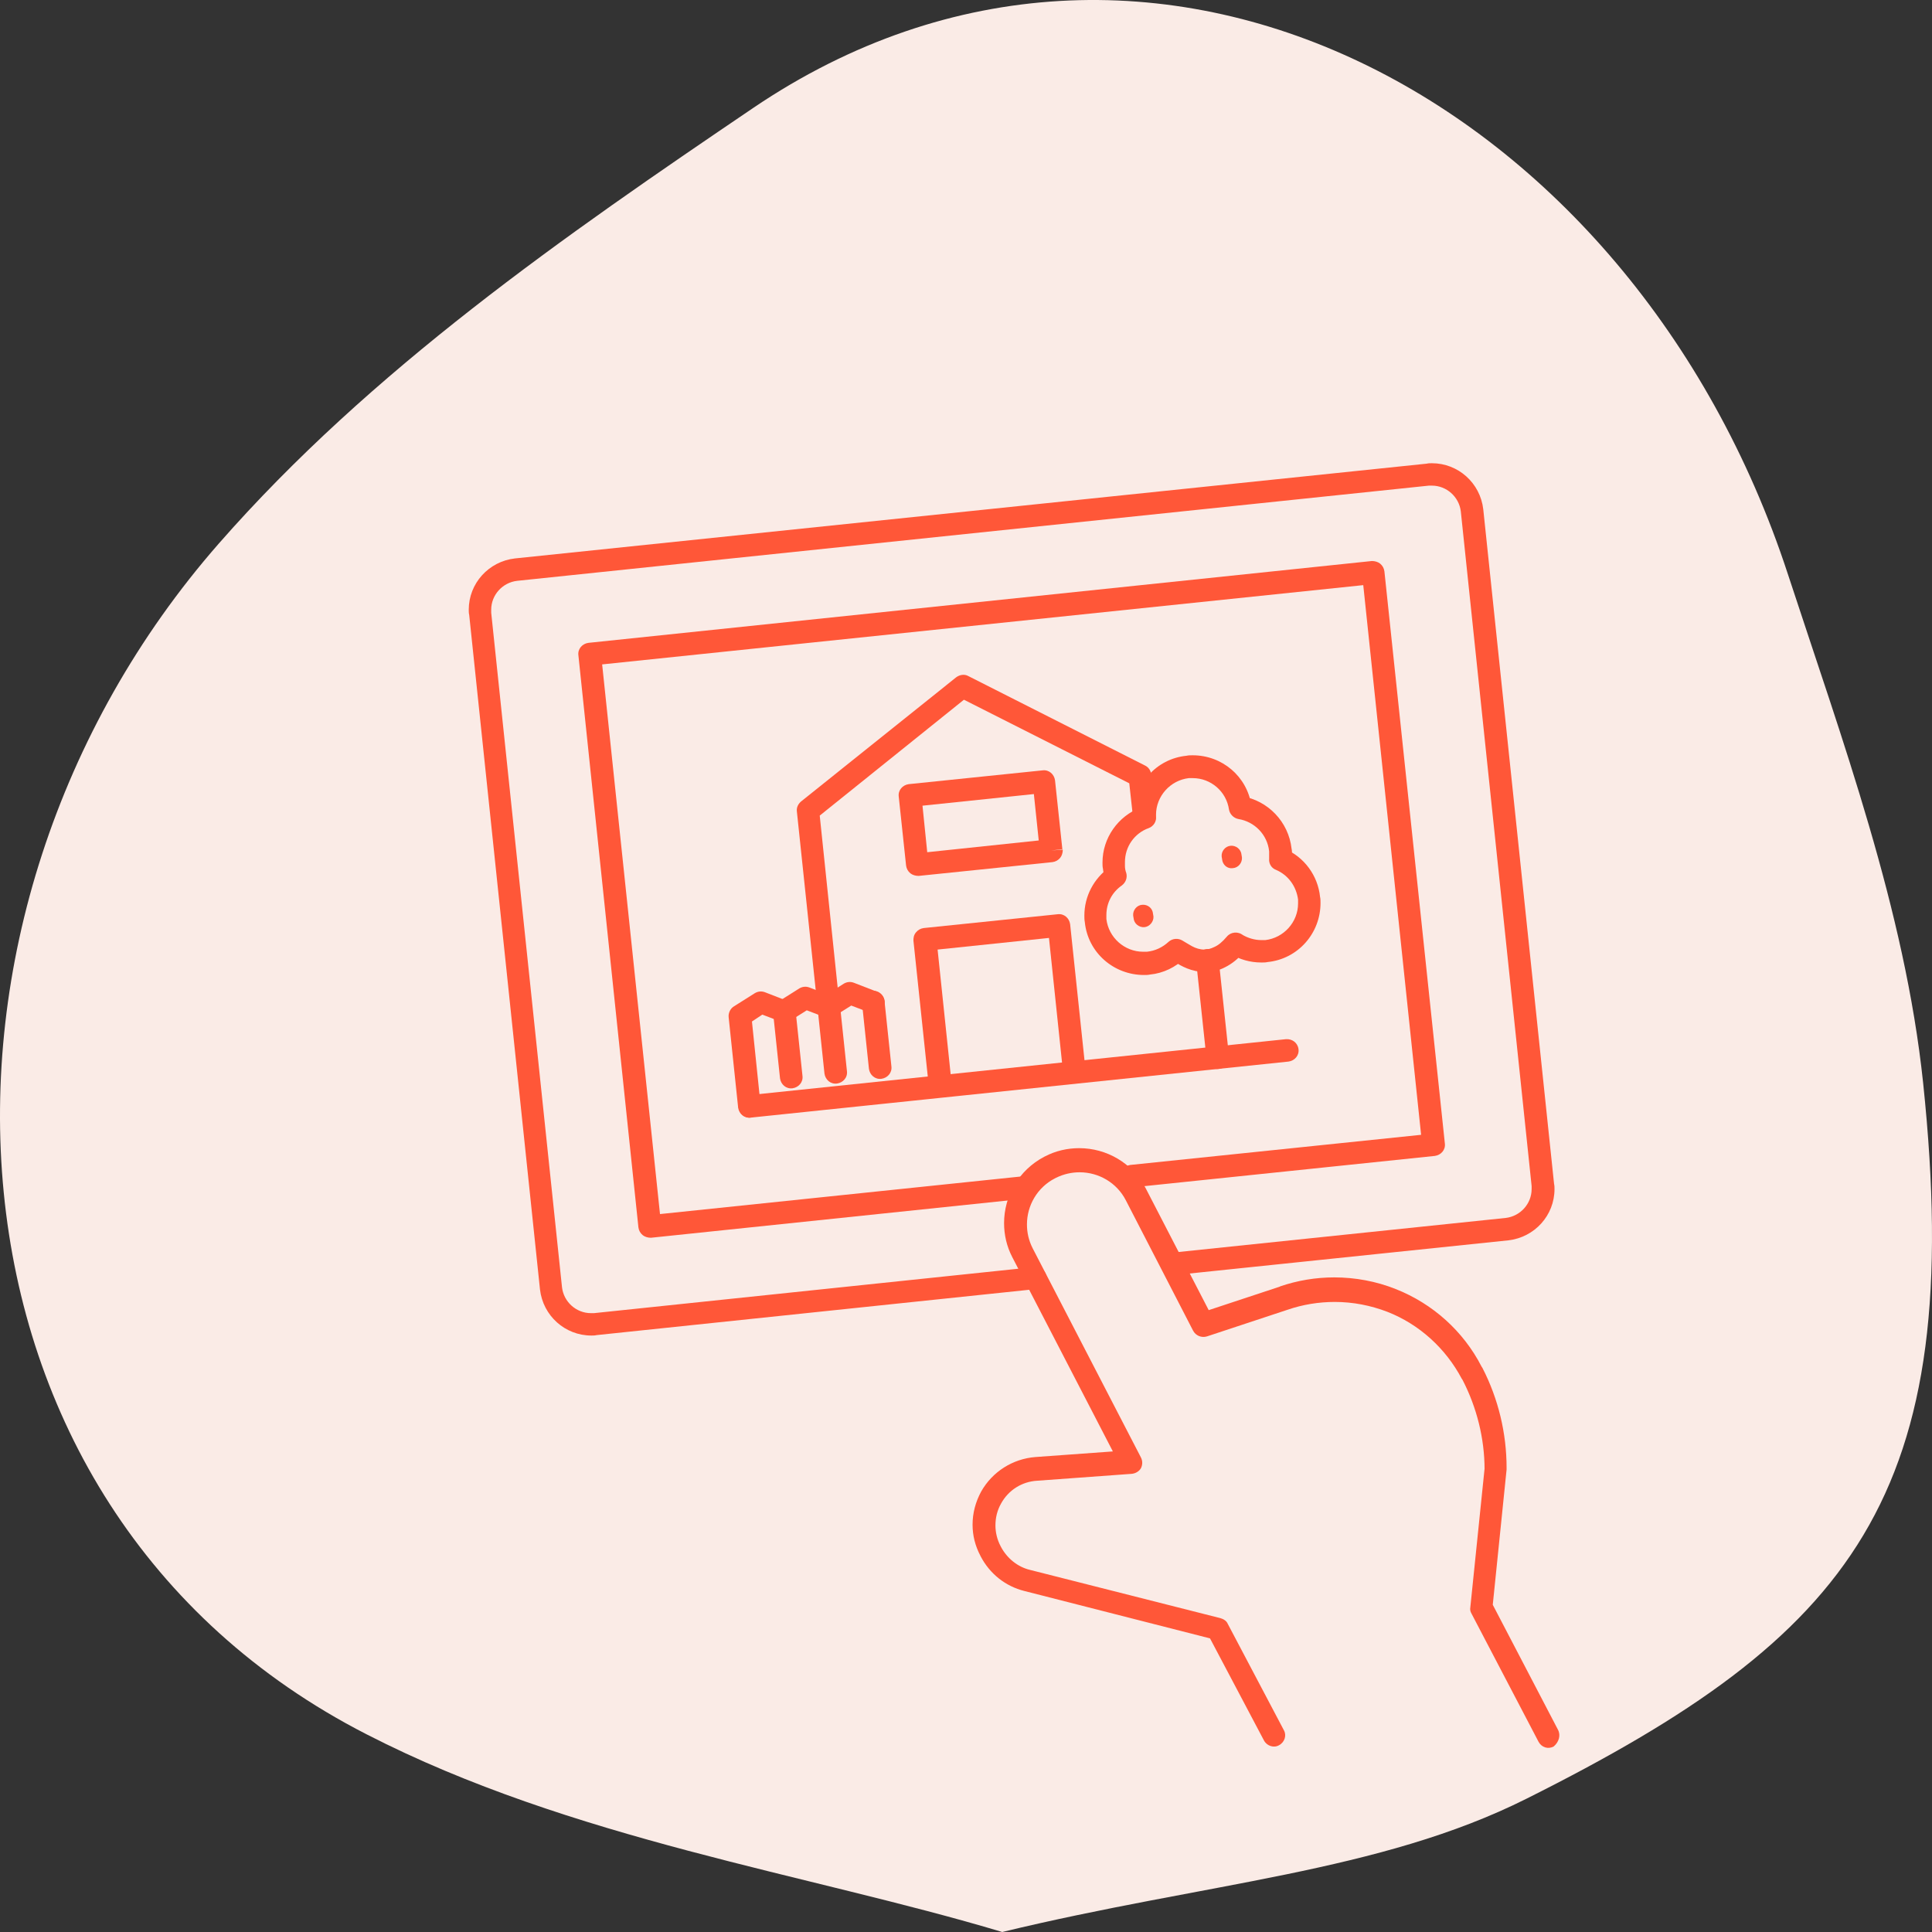 <svg width="171" height="171" viewBox="0 0 171 171" fill="none" xmlns="http://www.w3.org/2000/svg">
<rect x="0" y="0" width="171" height="171" fill="#333333" stroke="none"/>
<path d="M88.707 171C71.49 165.837 50.623 162.838 32.441 153.5C-6.986 133.305 -9.396 80.957 19.356 48.121C32.82 32.746 49.969 20.865 66.669 9.552C101.655 -14.135 144.457 8.717 158.231 50.778C163.052 65.507 168.596 80.501 170.214 95.838C174.071 132.546 163.947 144.769 135.125 159.194C122.109 165.724 106.751 166.635 88.707 171Z" fill="#FAEBE6"/>
<path d="M74.312 89.041L72.554 72.188L85.317 61.932L99.951 69.329L100.295 72.455C100.371 72.989 100.83 73.408 101.403 73.332C101.938 73.256 102.358 72.798 102.282 72.226L101.9 68.566C101.862 68.223 101.671 67.918 101.365 67.766L85.699 59.835C85.355 59.644 84.934 59.721 84.629 59.949L70.911 70.93C70.644 71.159 70.491 71.464 70.529 71.807L72.363 89.193C72.44 89.727 72.898 90.146 73.471 90.07C73.968 90.07 74.35 89.574 74.312 89.041Z" fill="#FF5738"/>
<path d="M108.586 82.902C108.166 83.398 107.822 83.665 107.478 83.817C107.172 83.97 106.866 84.046 106.599 84.046C106.217 84.046 105.835 83.932 105.491 83.741C105.338 83.665 105.185 83.55 105.032 83.474C104.88 83.398 104.803 83.322 104.65 83.245C104.268 83.016 103.771 83.055 103.428 83.36C102.893 83.855 102.243 84.16 101.517 84.237H101.173C99.53 84.237 98.116 82.978 97.925 81.339V80.996C97.925 79.928 98.422 78.975 99.301 78.365C99.645 78.098 99.798 77.679 99.683 77.259C99.606 77.069 99.568 76.84 99.568 76.649V76.306C99.568 74.933 100.409 73.751 101.67 73.294C102.09 73.141 102.358 72.722 102.319 72.303V72.112C102.319 70.473 103.58 69.062 105.223 68.871H105.567C107.172 68.871 108.548 70.053 108.777 71.654C108.853 72.074 109.197 72.417 109.618 72.493C111.031 72.722 112.178 73.866 112.331 75.353V75.696V76.001C112.292 76.421 112.522 76.84 112.942 76.992C114.012 77.45 114.738 78.441 114.891 79.623V79.966C114.891 81.606 113.63 83.016 111.987 83.207H111.643C111.031 83.207 110.42 83.016 109.923 82.712C109.465 82.406 108.853 82.559 108.548 83.016C108.242 83.474 108.395 84.084 108.853 84.389C109.694 84.923 110.649 85.19 111.643 85.19C111.834 85.19 112.025 85.19 112.178 85.152C114.891 84.885 116.878 82.597 116.878 79.928C116.878 79.738 116.878 79.547 116.839 79.394C116.648 77.488 115.426 75.849 113.706 75.124L113.324 76.039L114.317 76.115C114.317 75.963 114.356 75.81 114.356 75.658C114.356 75.467 114.356 75.277 114.317 75.124C114.05 72.722 112.216 70.854 109.923 70.473L109.77 71.464L110.764 71.311C110.382 68.719 108.166 66.85 105.567 66.85C105.376 66.85 105.185 66.85 105.032 66.889C102.319 67.156 100.333 69.443 100.333 72.112V72.455L101.326 72.379L100.982 71.464C98.957 72.226 97.581 74.171 97.581 76.344C97.581 76.535 97.581 76.725 97.62 76.878C97.658 77.221 97.734 77.564 97.811 77.869L98.766 77.564L98.193 76.764C96.817 77.755 95.977 79.318 95.977 81.034C95.977 81.225 95.977 81.415 96.015 81.606C96.282 84.313 98.575 86.296 101.25 86.296C101.441 86.296 101.632 86.296 101.785 86.257C102.969 86.143 104.039 85.609 104.88 84.808L104.192 84.084L103.657 84.923C103.695 84.961 103.848 85.037 104.001 85.152C104.536 85.495 105.453 86.029 106.675 86.029C107.249 86.029 107.86 85.914 108.433 85.609C109.044 85.304 109.618 84.847 110.153 84.198C110.496 83.779 110.458 83.131 110.038 82.788C109.579 82.406 108.93 82.483 108.586 82.902Z" fill="#FF5738"/>
<path d="M109.121 76.84C109.618 76.802 109.962 76.344 109.924 75.887L109.886 75.658C109.847 75.162 109.389 74.819 108.93 74.857C108.434 74.895 108.09 75.353 108.128 75.81L108.166 76.039C108.204 76.535 108.625 76.916 109.121 76.84Z" fill="#FF5738"/>
<path d="M101.097 80.081C100.601 80.119 100.257 80.576 100.295 81.034L100.333 81.263C100.371 81.758 100.83 82.102 101.288 82.063C101.747 82.025 102.129 81.568 102.091 81.11L102.053 80.881C102.014 80.386 101.594 80.043 101.097 80.081Z" fill="#FF5738"/>
<path d="M105.874 85.114L106.791 93.73C106.867 94.264 107.326 94.683 107.899 94.607C108.434 94.531 108.854 94.073 108.778 93.502L107.861 84.885C107.784 84.351 107.326 83.932 106.753 84.008C106.218 84.084 105.836 84.58 105.874 85.114Z" fill="#FF5738"/>
<path d="M93.035 75.277L92.921 74.285L82.069 75.429L81.649 71.311L91.507 70.282L92.042 75.391L93.035 75.277L94.029 75.162L93.379 69.062C93.303 68.528 92.844 68.109 92.271 68.185L80.426 69.405C79.891 69.481 79.471 69.939 79.547 70.511L80.197 76.611C80.235 76.878 80.35 77.107 80.579 77.297C80.77 77.45 81.037 77.526 81.305 77.526L93.15 76.306C93.417 76.268 93.647 76.153 93.838 75.925C93.991 75.734 94.067 75.467 94.067 75.2L93.035 75.277Z" fill="#FF5738"/>
<path d="M84.208 95.713L82.986 84.046L92.844 83.016L94.067 94.683C94.143 95.217 94.601 95.637 95.174 95.561C95.71 95.484 96.13 95.027 96.053 94.455L94.716 81.796C94.64 81.263 94.181 80.843 93.608 80.919L81.763 82.14C81.495 82.178 81.266 82.292 81.075 82.521C80.884 82.75 80.846 82.978 80.846 83.245L82.183 95.904C82.26 96.437 82.718 96.857 83.291 96.781C83.864 96.781 84.246 96.285 84.208 95.713Z" fill="#FF5738"/>
<path d="M113.821 91.977L66.249 96.933C65.714 97.009 65.294 97.467 65.37 98.039C65.447 98.573 65.905 98.992 66.478 98.916L114.05 93.959C114.585 93.883 115.005 93.425 114.929 92.853C114.853 92.281 114.356 91.938 113.821 91.977Z" fill="#FF5738"/>
<path d="M77.636 87.782L75.572 86.982C75.267 86.867 74.961 86.906 74.694 87.058L72.821 88.24C72.363 88.545 72.21 89.155 72.516 89.613C72.821 90.07 73.433 90.223 73.891 89.918L75.343 89.002L76.948 89.613C77.483 89.803 78.056 89.536 78.247 89.041C78.438 88.545 78.171 87.973 77.636 87.782Z" fill="#FF5738"/>
<path d="M76.299 88.812L76.91 94.607C76.986 95.141 77.445 95.561 78.018 95.484C78.553 95.408 78.973 94.95 78.897 94.379L78.285 88.583C78.209 88.049 77.751 87.63 77.177 87.706C76.642 87.782 76.26 88.278 76.299 88.812Z" fill="#FF5738"/>
<path d="M73.7 88.202L71.637 87.401C71.331 87.287 71.025 87.325 70.758 87.477L68.886 88.659C68.427 88.964 68.274 89.575 68.58 90.032C68.886 90.49 69.497 90.642 69.956 90.337L71.407 89.422L73.012 90.032C73.547 90.223 74.12 89.956 74.311 89.46C74.502 88.964 74.235 88.392 73.7 88.202Z" fill="#FF5738"/>
<path d="M72.363 89.231L72.974 95.027C73.051 95.561 73.509 95.98 74.082 95.904C74.617 95.827 75.038 95.37 74.961 94.798L74.35 89.003C74.273 88.469 73.815 88.049 73.242 88.126C72.707 88.202 72.325 88.698 72.363 89.231Z" fill="#FF5738"/>
<path d="M69.765 88.621L67.702 87.821C67.396 87.706 67.09 87.744 66.823 87.897L64.951 89.079C64.645 89.269 64.454 89.651 64.492 90.032L65.333 98.039C65.409 98.573 65.868 98.992 66.441 98.916C66.976 98.84 67.396 98.382 67.32 97.81L66.555 90.413L67.473 89.803L69.077 90.413C69.612 90.604 70.186 90.337 70.376 89.841C70.568 89.384 70.3 88.812 69.765 88.621Z" fill="#FF5738"/>
<path d="M68.427 89.651L69.039 95.446C69.115 95.98 69.574 96.399 70.147 96.323C70.682 96.247 71.102 95.789 71.026 95.217L70.414 89.422C70.338 88.888 69.879 88.469 69.306 88.545C68.771 88.621 68.389 89.079 68.427 89.651Z" fill="#FF5738"/>
<path d="M91.545 112.146L52.57 116.226H52.303C51.004 116.226 49.895 115.234 49.743 113.938L43.476 54.23V53.963C43.476 52.667 44.47 51.561 45.769 51.409L126.469 42.983H126.736C128.035 42.983 129.144 43.974 129.296 45.27L135.563 104.978V105.245C135.563 106.541 134.569 107.647 133.27 107.799L103.963 110.85C103.428 110.926 103.008 111.383 103.084 111.955C103.161 112.489 103.619 112.908 104.192 112.832L133.5 109.782C135.83 109.515 137.588 107.571 137.588 105.245C137.588 105.092 137.588 104.94 137.55 104.787L131.283 45.08C131.016 42.754 129.067 41 126.736 41C126.583 41 126.431 41 126.278 41.038L45.578 49.426C43.247 49.693 41.489 51.638 41.489 53.963C41.489 54.116 41.489 54.268 41.528 54.421L47.794 114.129C48.061 116.454 50.01 118.208 52.341 118.208C52.494 118.208 52.647 118.208 52.8 118.17L91.736 114.09C92.271 114.014 92.691 113.557 92.615 112.985C92.576 112.489 92.08 112.108 91.545 112.146Z" fill="#FF5738"/>
<path d="M90.284 104.139L58.416 107.456L53.296 58.806L120.661 51.79L125.781 100.441L100.027 103.11C99.492 103.186 99.072 103.643 99.148 104.215C99.225 104.749 99.683 105.169 100.257 105.092L127.004 102.309C127.539 102.233 127.959 101.775 127.883 101.203L122.533 50.57C122.495 50.303 122.38 50.074 122.151 49.884C121.96 49.731 121.692 49.655 121.425 49.655L52.073 56.899C51.538 56.975 51.118 57.433 51.194 58.005L56.506 108.638C56.544 108.905 56.659 109.134 56.888 109.324C57.079 109.477 57.346 109.553 57.614 109.553L90.475 106.122C91.01 106.046 91.43 105.588 91.353 105.016C91.315 104.482 90.819 104.063 90.284 104.139Z" fill="#FF5738"/>
<path d="M137.894 153.095L132.124 142.038L133.347 130.066V129.951V129.913C133.347 126.863 132.621 123.813 131.207 121.068L131.131 120.953C129.526 117.827 126.813 115.387 123.527 114.09C121.808 113.404 119.935 113.061 118.101 113.061C116.458 113.061 114.853 113.328 113.287 113.862L113.631 114.815L113.325 113.862L106.982 115.959L101.403 105.169C100.219 102.919 97.926 101.623 95.519 101.623C94.487 101.623 93.456 101.852 92.5 102.347L92.424 102.385C90.17 103.567 88.87 105.855 88.87 108.257C88.87 109.286 89.1 110.316 89.596 111.269L98.499 128.465L91.66 128.96C89.635 129.113 87.839 130.257 86.845 132.01C86.349 132.925 86.081 133.917 86.081 134.946C86.081 135.899 86.31 136.814 86.769 137.691L86.807 137.768C87.609 139.293 88.985 140.398 90.666 140.818L107.097 145.012L111.873 154.048C112.14 154.544 112.752 154.734 113.21 154.467C113.707 154.201 113.898 153.591 113.631 153.133L108.663 143.716C108.549 143.449 108.281 143.296 108.014 143.22L91.163 138.95C90.055 138.683 89.138 137.92 88.603 136.929L88.565 136.853C88.259 136.281 88.106 135.632 88.106 135.022C88.106 134.336 88.259 133.688 88.603 133.078C89.252 131.896 90.437 131.133 91.813 131.057L100.181 130.447C100.525 130.409 100.83 130.218 100.983 129.951C101.136 129.646 101.136 129.303 100.983 128.998L91.392 110.468C91.048 109.782 90.895 109.096 90.895 108.371C90.895 106.694 91.813 105.092 93.379 104.292L93.456 104.254C94.143 103.91 94.869 103.758 95.557 103.758C97.238 103.758 98.843 104.673 99.646 106.236L105.606 117.789C105.836 118.208 106.332 118.437 106.829 118.284L113.975 115.921C115.312 115.463 116.726 115.234 118.139 115.234C119.744 115.234 121.311 115.539 122.801 116.111C125.629 117.217 127.959 119.352 129.373 122.021L129.45 122.135C130.711 124.576 131.398 127.321 131.398 130.066V130.104H132.392L131.398 129.99L130.137 142.267C130.099 142.457 130.137 142.648 130.252 142.839L136.175 154.162C136.442 154.658 137.015 154.849 137.512 154.582C137.971 154.201 138.162 153.591 137.894 153.095Z" fill="#FF5738"/>
</svg>
